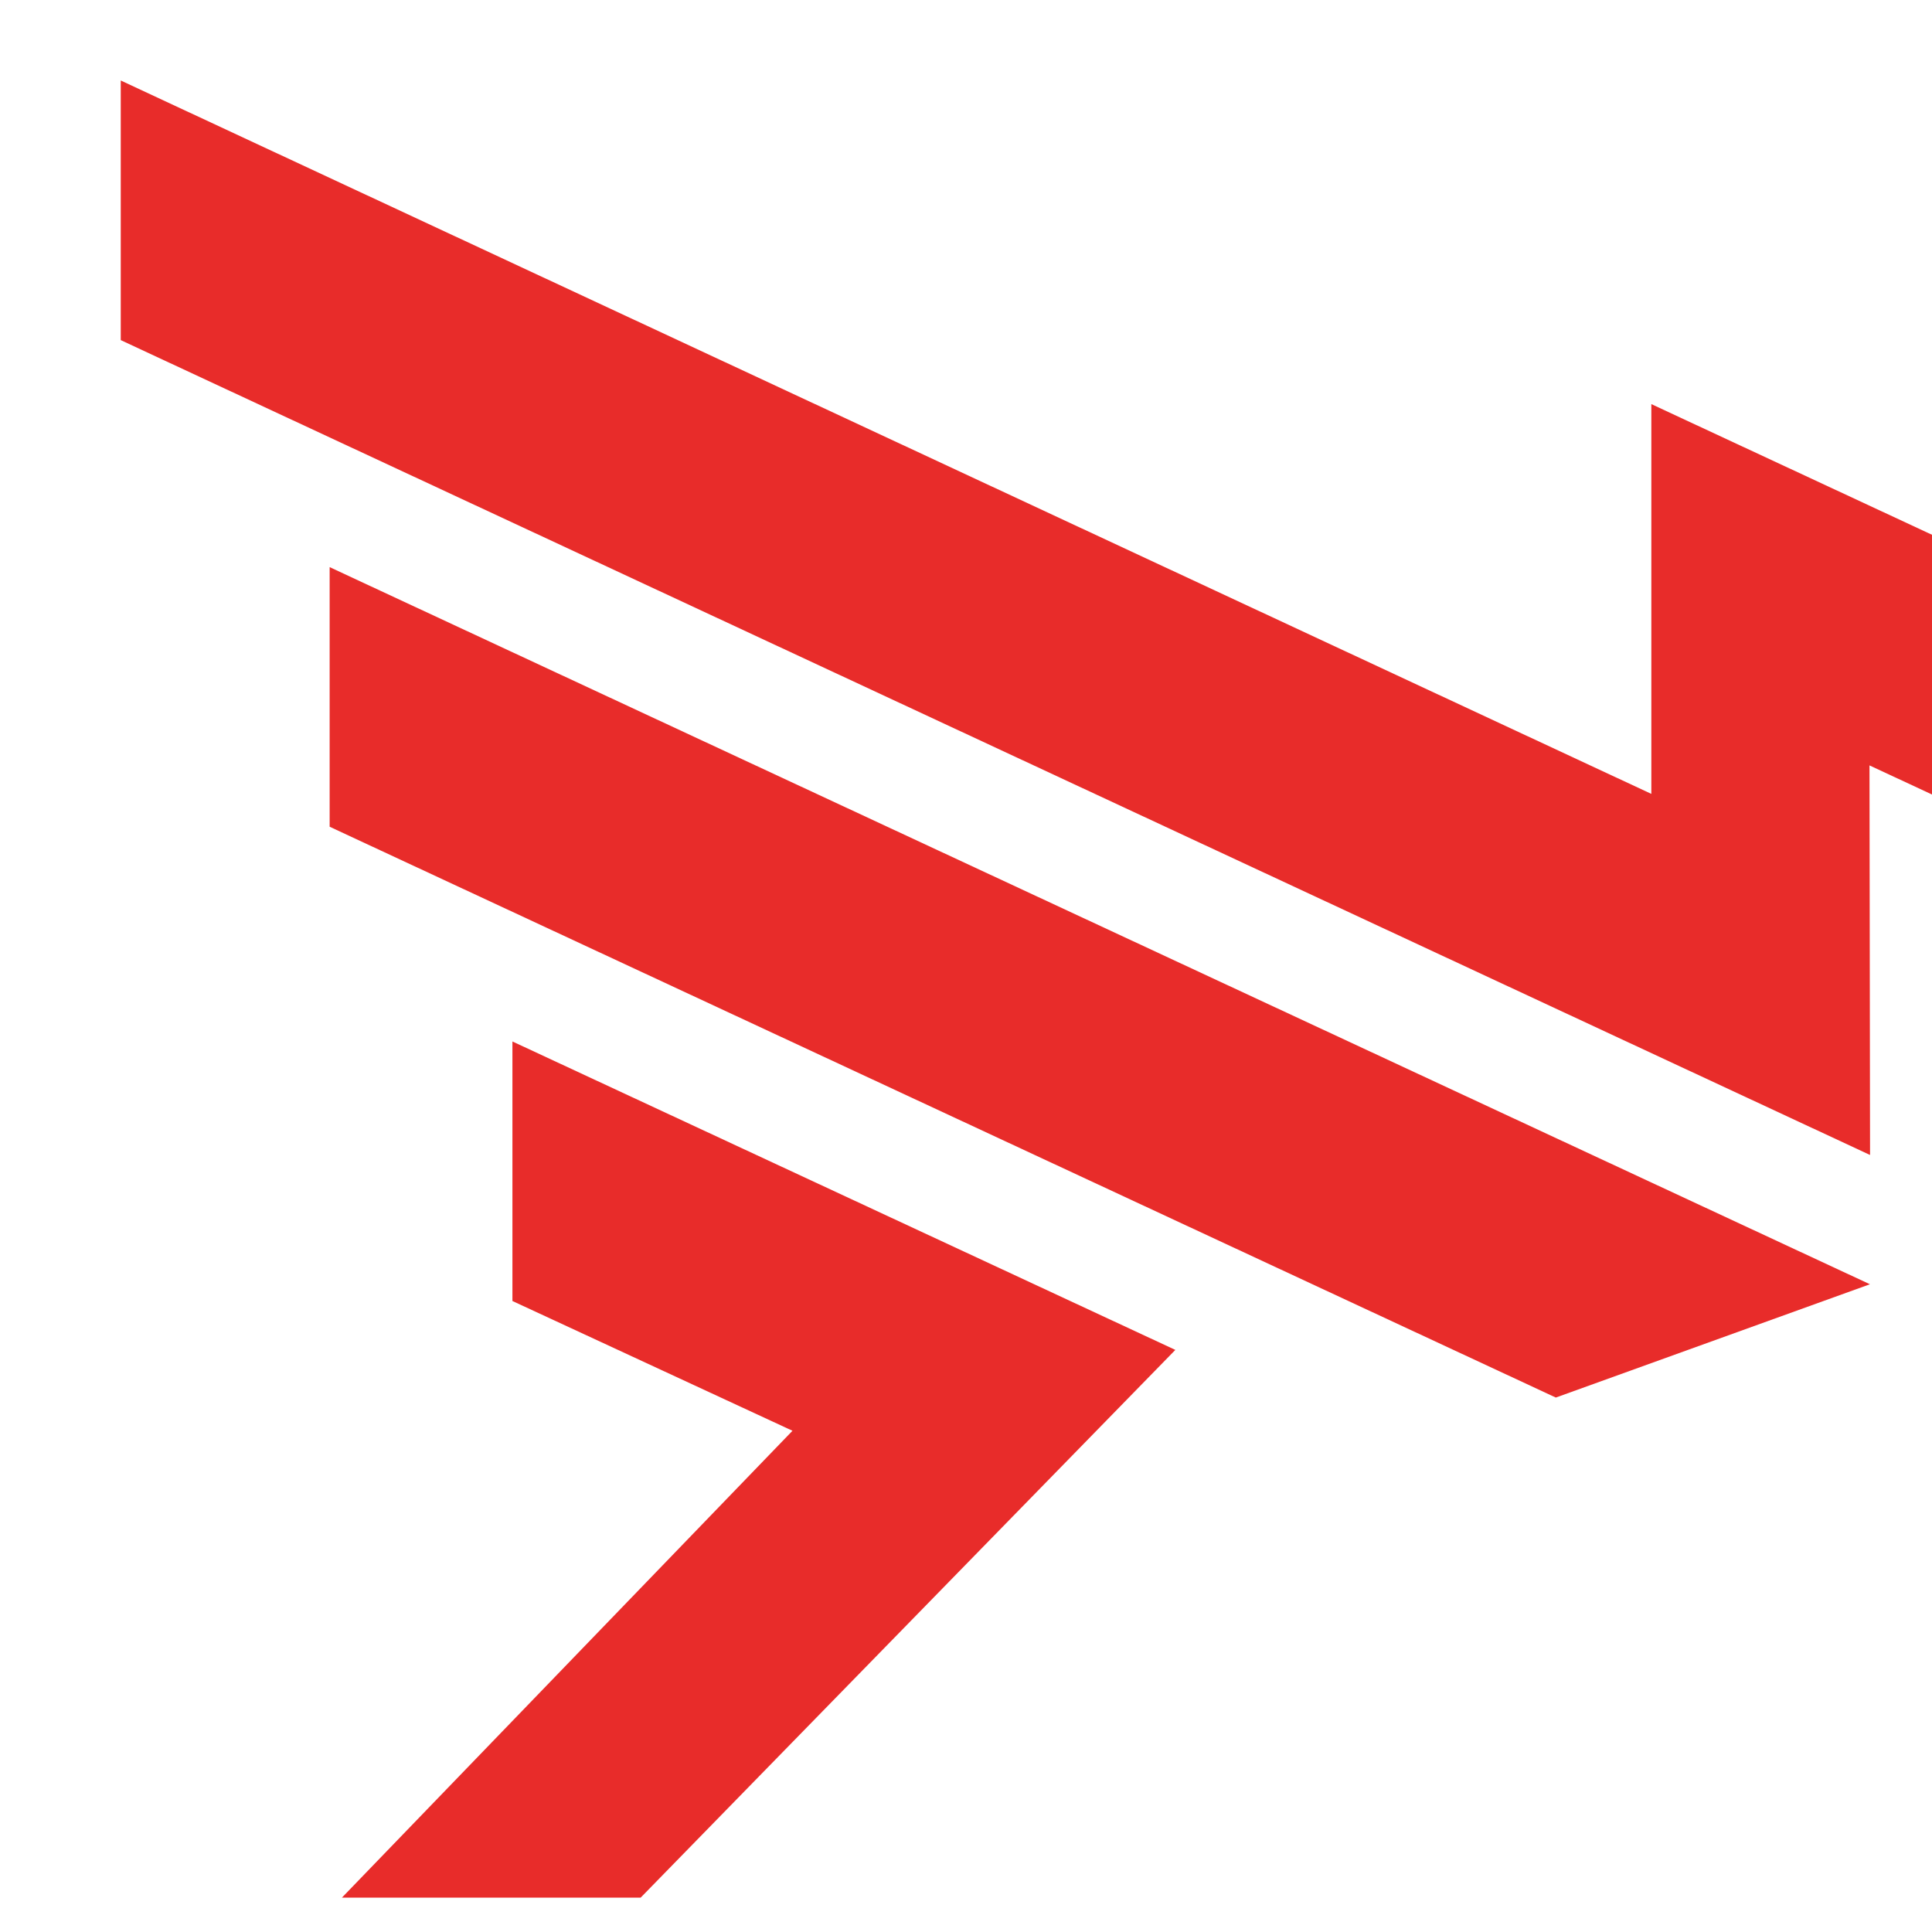 <svg width="48" height="48" viewBox="0 0 48 48" fill="none" xmlns="http://www.w3.org/2000/svg">
  <defs>
    <clipPath id="clip0_1031_2017">
      <rect width="48" height="48" fill="white" transform="translate(0 48) rotate(-90)" />
    </clipPath>
  </defs>
  <g clip-path="url(#clip0_1031_2017)">
    <path fill-rule="evenodd" clip-rule="evenodd"
      d="M46.458 31.907L8.19 14.09V20.54L38.654 34.722L46.458 31.907ZM12.731 25.875V32.323L19.689 35.547L8.495 47.146H15.917L29.201 33.538L12.731 25.875ZM46.447 19.016L46.461 28.695L3 8.45V2L41.027 19.724V10.04L51 14.683V21.137L46.447 19.016Z"
      fill="#E82C2A" />
  </g>
</svg>